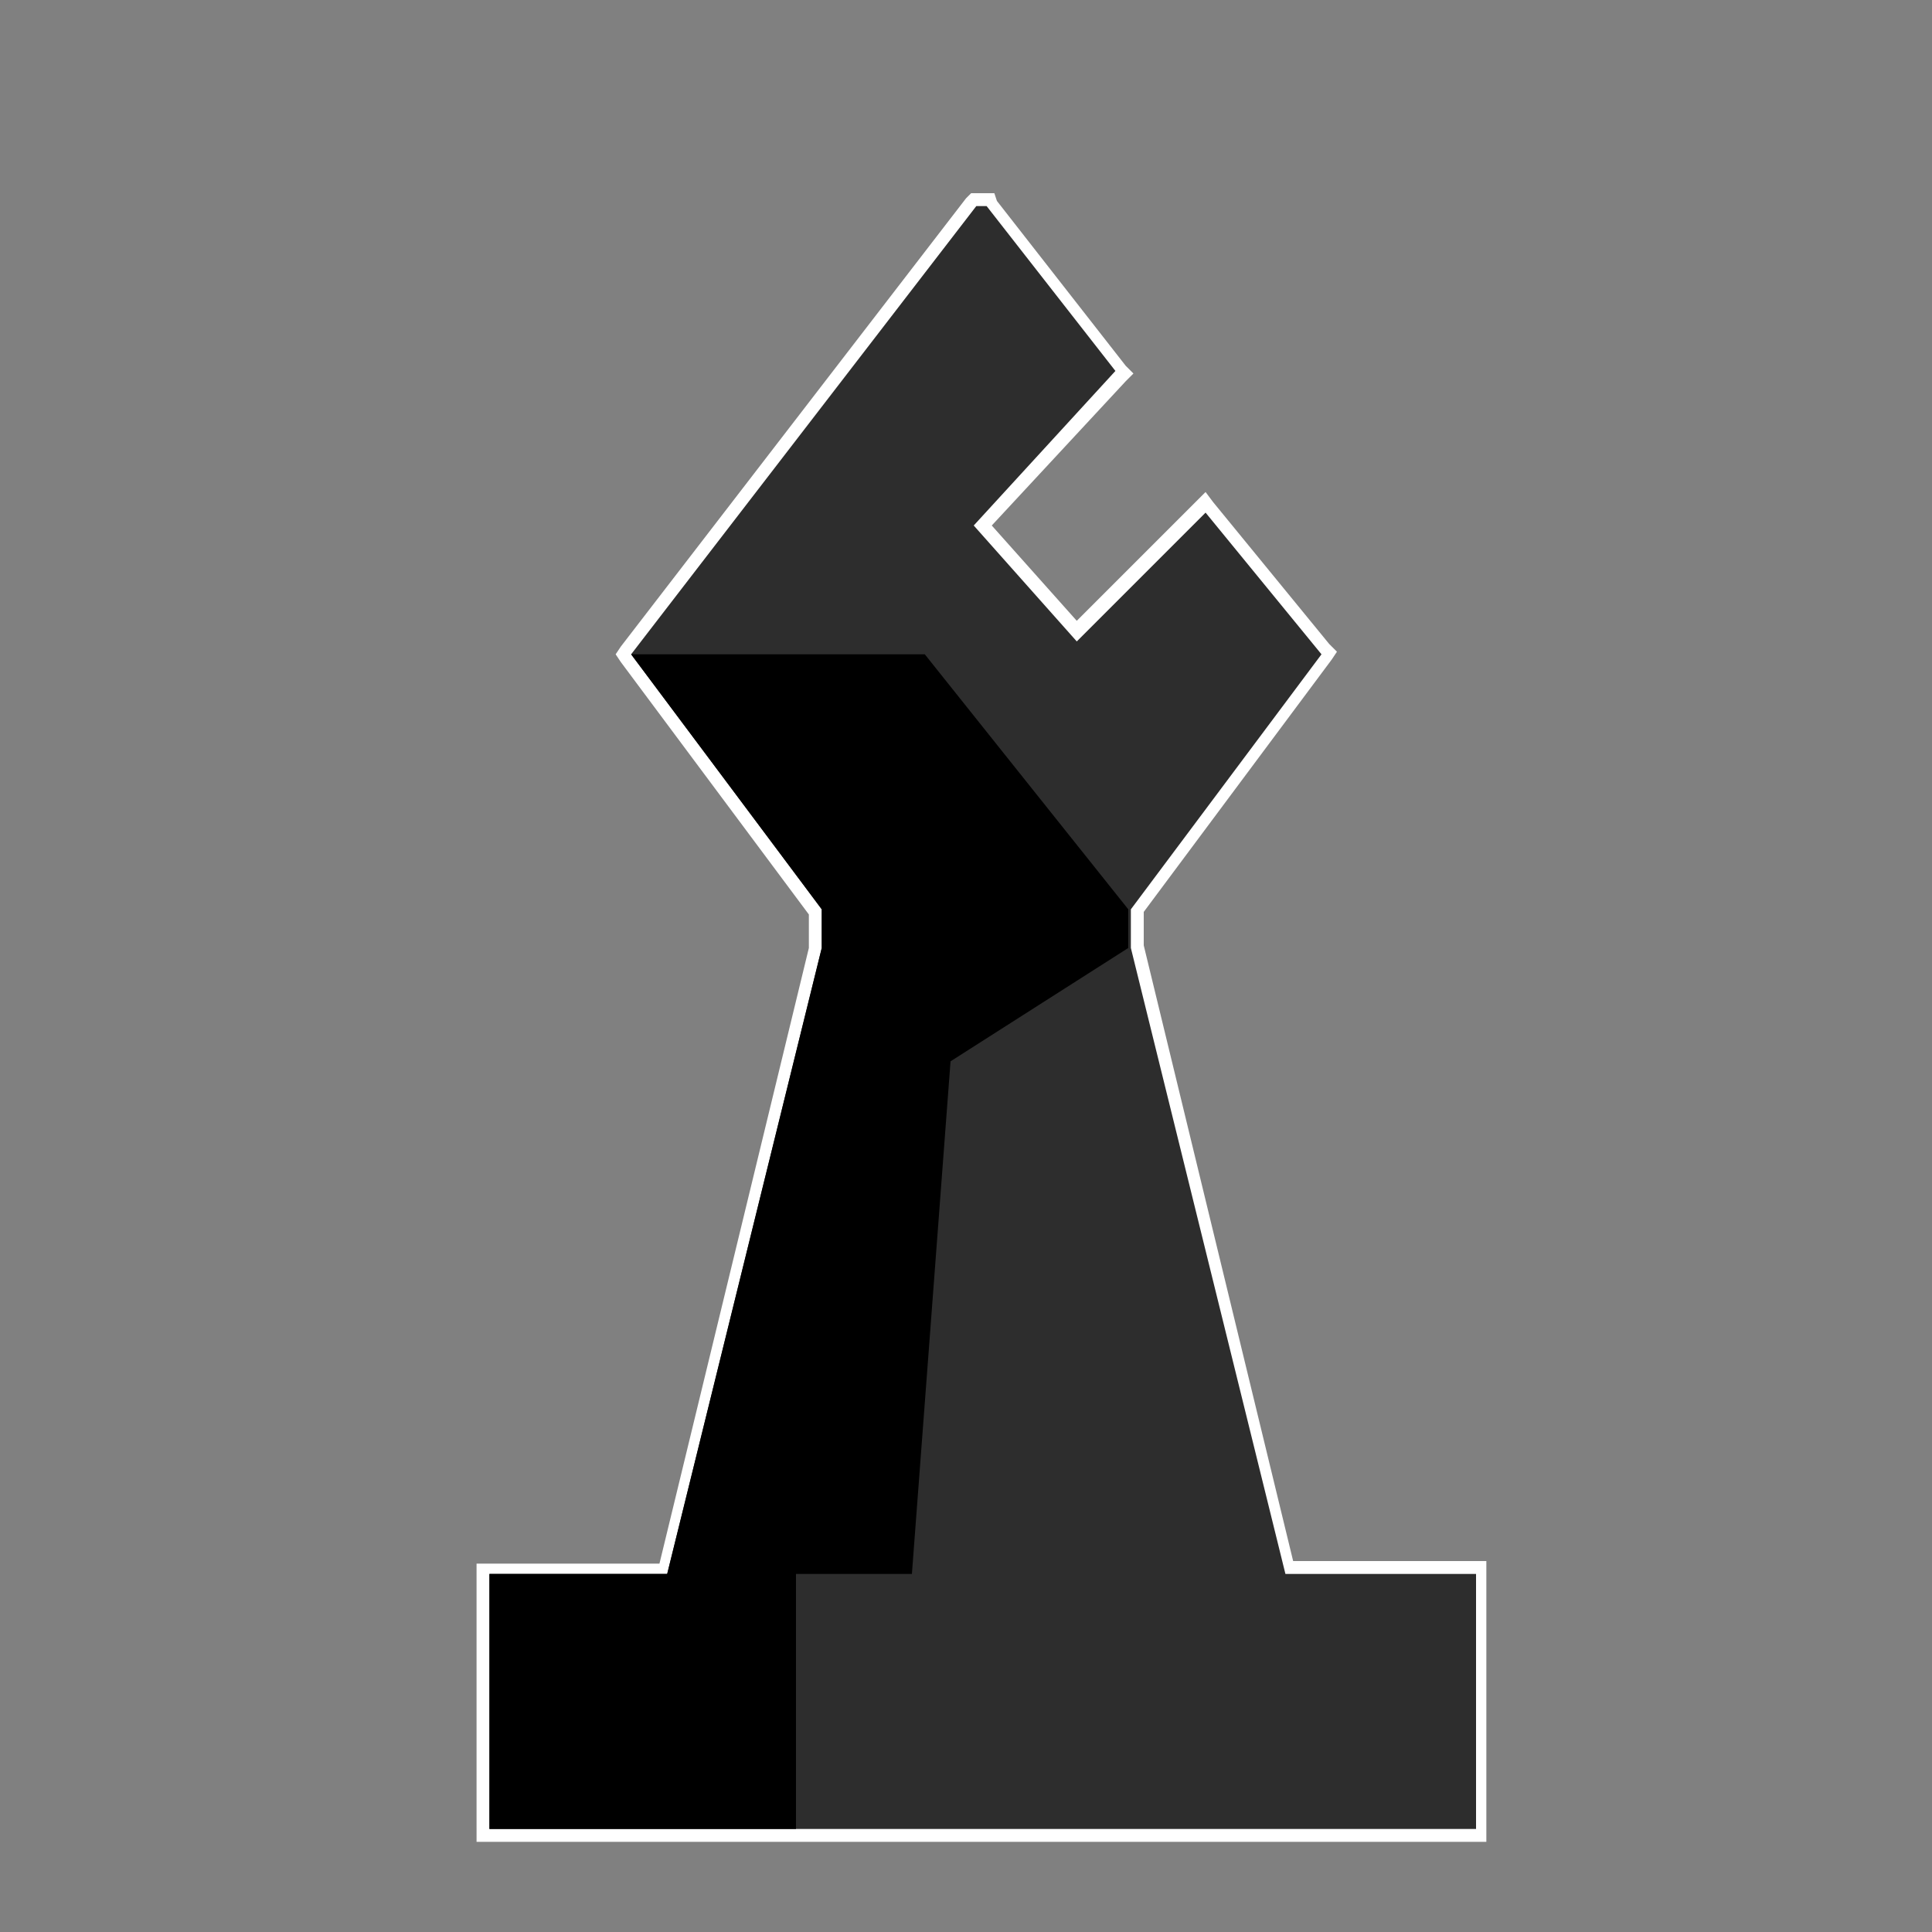 <?xml version="1.0" encoding="utf-8"?>
<svg version="1.1" id="Black" xmlns="http://www.w3.org/2000/svg" xmlns:xlink="http://www.w3.org/1999/xlink" x="0px" y="0px" viewBox="0 0 75 75" style="enable-background:new 0 0 75 75;" xml:space="preserve">
<rect x="0" y="0" width="75" height="75" fill="#808080" stroke="none"/>
<style type="text/css">
	.st0{display:none;fill:#CCCCCC;}
	.st1{fill:#2D2D2D;}
	.st2{fill:#FFFFFF;}
</style>
<g id="b_bischop">
	<polygon class="st0" points="40.3,16.9 44.8,22.4 41.8,24.9 37.9,20.4 	"/>
	<g>
		<polygon class="st1" points="18.8,71.3 18.8,60.8 25.7,60.8 31.7,36.7 31.6,35.4 24.1,25.4 37.7,7.8 38.5,7.8 43.6,14.5 
			38.2,20.4 41.8,24.5 46.8,19.5 51.6,25.4 44.1,35.4 44.1,36.8 50,60.8 57.4,60.8 57.4,71.3 		"/>
		<path class="st2" d="M38.3,8l5,6.4l-5.5,6l4,4.5l5-5l4.5,5.5l-7.4,9.9v1.5l6,24.3h7.4V71H19v-9.9h6.9l6-24.3v-1.5l-7.4-9.9L37.9,8
			H38.3 M38.6,7.5h-0.2h-0.5h-0.2l-0.2,0.2L24.1,25.1l-0.2,0.3l0.2,0.3l7.3,9.8v1.3l-5.8,23.9H19h-0.5v0.5V71v0.5H19h38.2h0.5V71
			v-9.9v-0.5h-0.5h-7l-5.8-23.9v-1.3l7.3-9.8l0.2-0.3L51.6,25l-4.5-5.5l-0.3-0.4l-0.4,0.4l-4.6,4.6l-3.3-3.7l5.2-5.6l0.3-0.3
			l-0.3-0.3l-5-6.4L38.6,7.5L38.6,7.5z"/>
	</g>
	<polygon points="35.4,61.1 36.9,41.2 43.8,36.8 43.8,35.3 35.9,25.4 24.5,25.4 31.9,35.3 31.9,36.8 25.9,61.1 19,61.1 19,71 
		30.9,71 30.9,61.1 	"/>
</g>
</svg>

